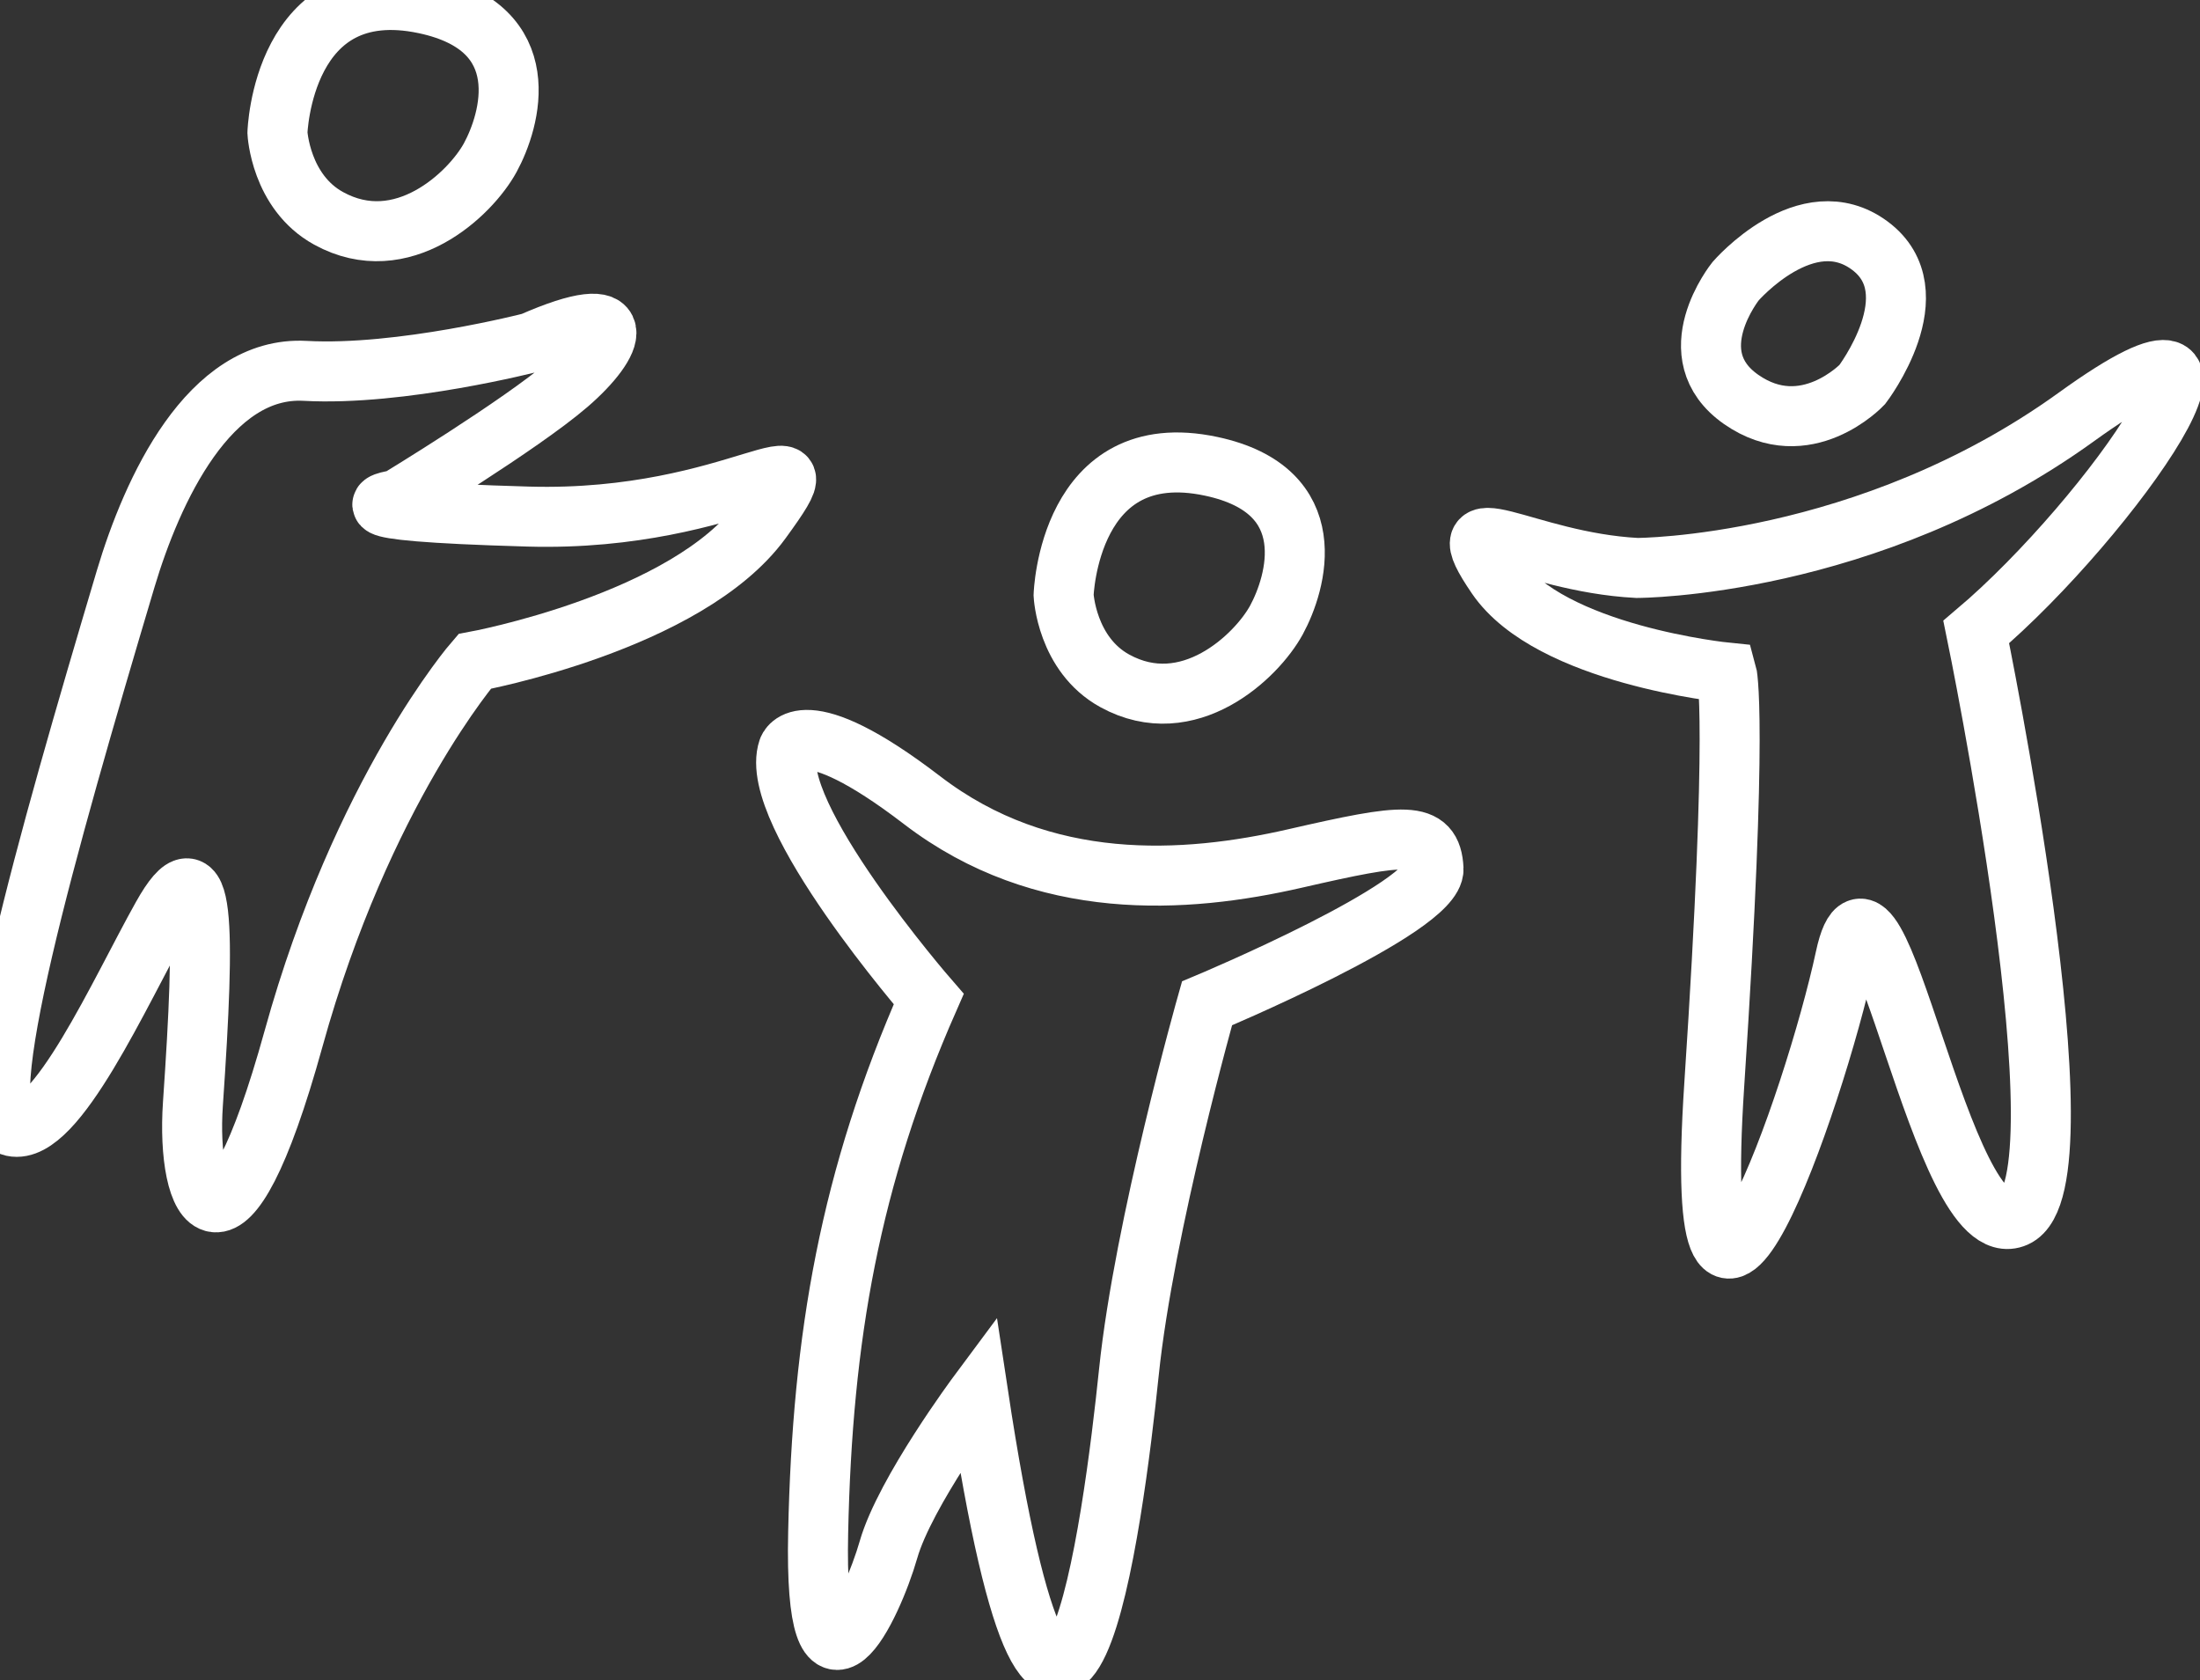 <?xml version="1.0" encoding="UTF-8"?>
<svg width="55px" height="42px" viewBox="0 0 55 42" version="1.1" xmlns="http://www.w3.org/2000/svg" xmlns:xlink="http://www.w3.org/1999/xlink">
    <rect x="0" y="0" width="55" height="42" fill="#333333" stroke="none"/>
    <title>B0DCF332-DA08-45F5-AE7F-FE0160442C31</title>
    <g id="Symbols" stroke="none" stroke-width="1" fill="none" fill-rule="evenodd">
        <g id="People-selected" stroke="#FFFFFF" stroke-width="1.5">
            <g id="Group-13">
                <path d="M51.909,10.423 C46.677,14.2 40.924,14.198 40.924,14.198 C38.103,14.05 36.078,12.456 37.418,14.415 C38.757,16.374 43.167,16.814 43.167,16.814 C43.167,16.814 43.468,17.875 42.856,27.125 C42.245,36.377 45.36,27.537 46.132,23.943 C46.903,20.349 48.527,31.265 50.389,30.428 C52.251,29.59 49.406,15.799 49.406,15.799 C52.781,12.943 57.141,6.646 51.909,10.423 Z" id="Stroke-1"></path>
                <path d="M43.53,9.986 C45.143,11.11 46.555,9.615 46.555,9.615 C46.555,9.615 48.321,7.307 46.744,6.139 C45.168,4.971 43.391,7.029 43.391,7.029 C43.391,7.029 41.916,8.861 43.53,9.986 Z" id="Stroke-3"></path>
                <path d="M32.376,21.461 C29.627,22.091 26.082,22.326 23.054,20.005 C20.025,17.684 19.702,18.734 19.702,18.734 C19.165,20.313 23.218,24.976 23.218,24.976 C21.247,29.457 20.559,33.41 20.454,38.313 C20.348,43.217 21.802,40.176 22.212,38.74 C22.623,37.305 24.453,34.844 24.453,34.844 C26.515,48.452 27.843,37.963 28.223,34.298 C28.604,30.632 30.175,25.083 30.175,25.083 C30.175,25.083 35.885,22.693 35.838,21.72 C35.791,20.747 35.126,20.831 32.376,21.461 Z" id="Stroke-5"></path>
                <path d="M27.869,17.02 C29.708,18.031 31.413,16.413 31.911,15.499 C32.408,14.586 33.114,12.26 30.279,11.657 C26.712,10.898 26.59,14.878 26.59,14.878 C26.59,14.878 26.663,16.357 27.869,17.02 Z" id="Stroke-7"></path>
                <path d="M8.216,5.459 C10.054,6.47 11.76,4.852 12.257,3.939 C12.755,3.025 13.46,0.699 10.626,0.096 C7.058,-0.663 6.936,3.318 6.936,3.318 C6.936,3.318 7.01,4.797 8.216,5.459 Z" id="Stroke-9"></path>
                <path d="M19.031,13.018 C20.885,10.474 18.497,13.063 13.211,12.914 C7.924,12.764 9.932,12.495 9.932,12.495 C9.932,12.495 13.015,10.624 14.201,9.602 C15.388,8.58 15.867,7.427 13.284,8.561 C13.284,8.561 10.026,9.403 7.628,9.271 C5.23,9.139 3.803,12.255 3.142,14.47 C1.141,21.183 -0.77,27.922 0.314,28.159 C1.399,28.396 2.994,24.804 4.055,22.911 C5.116,21.017 5.135,23.065 4.823,27.595 C4.648,30.145 5.626,32.153 7.34,25.962 C9.055,19.772 11.864,16.535 11.864,16.535 C11.864,16.535 17.177,15.561 19.031,13.018 Z" id="Stroke-11"></path>
            </g>
        </g>
    </g>
</svg>